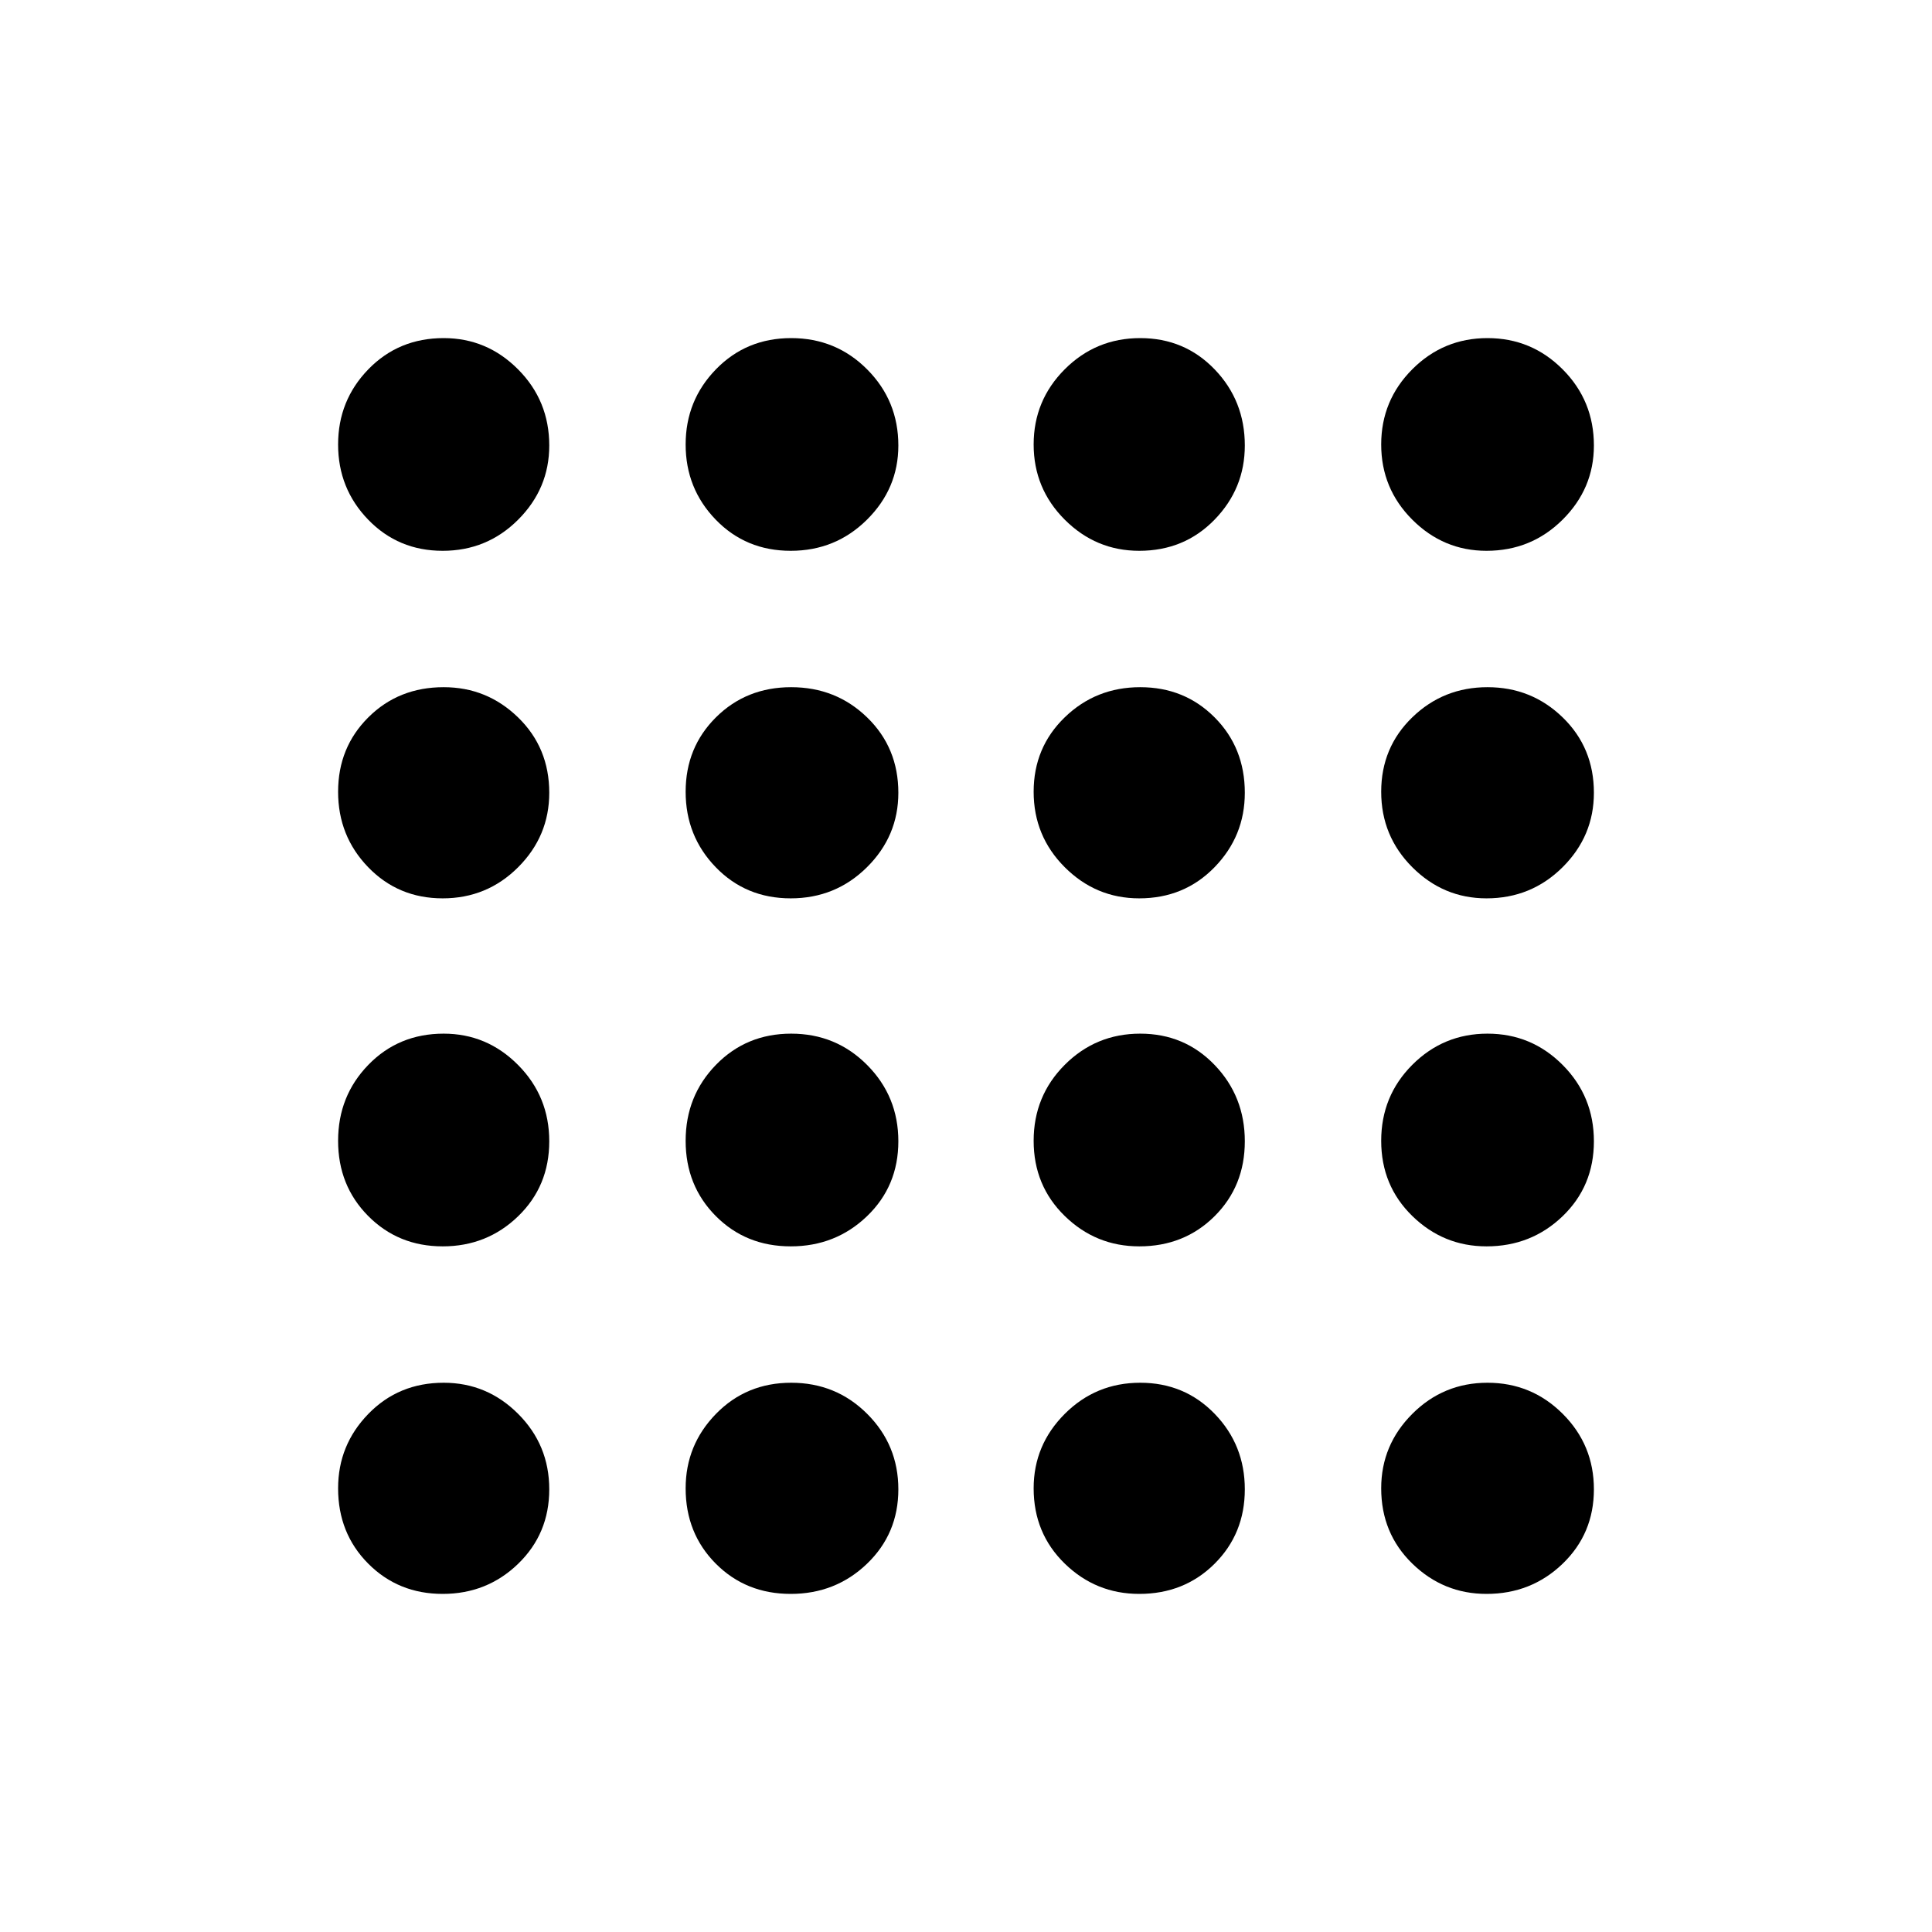 <svg xmlns="http://www.w3.org/2000/svg" height="24" viewBox="0 -960 960 960" width="24"><path d="M219.961-168q-22.038 0-37-15.045Q168-198.09 168-220.461q0-21.539 15.045-37.001 15.045-15.461 37.416-15.461 21.539 0 37.001 15.461 15.461 15.462 15.461 37.501 0 22.038-15.461 37Q242-168 219.961-168Zm172.939 0q-22.285 0-37.246-15.045-14.962-15.045-14.962-37.416 0-21.539 15.079-37.001 15.08-15.461 37.365-15.461 22.285 0 37.767 15.461 15.482 15.462 15.482 37.501 0 22.038-15.6 37Q415.186-168 392.9-168Zm173.177 0q-21.539 0-37-15.045-15.462-15.045-15.462-37.416 0-21.539 15.462-37.001 15.461-15.461 37.5-15.461 22.038 0 37 15.461 14.962 15.462 14.962 37.501 0 22.038-15.045 37Q588.449-168 566.077-168Zm172.557 0q-21.403 0-36.865-15.045-15.461-15.045-15.461-37.416 0-21.539 15.461-37.001 15.462-15.461 37.365-15.461 21.902 0 37.384 15.461Q792-242 792-219.961q0 22.038-15.565 37Q760.87-168 738.634-168ZM219.961-340.692q-22.038 0-37-15.079Q168-370.851 168-393.136q0-22.285 15.045-37.767 15.045-15.482 37.416-15.482 21.539 0 37.001 15.6 15.461 15.599 15.461 37.885 0 22.285-15.461 37.246-15.462 14.962-37.501 14.962Zm172.939 0q-22.285 0-37.246-15.079-14.962-15.08-14.962-37.365 0-22.285 15.079-37.767 15.08-15.482 37.365-15.482 22.285 0 37.767 15.6 15.482 15.599 15.482 37.885 0 22.285-15.6 37.246-15.599 14.962-37.885 14.962Zm173.177 0q-21.539 0-37-15.079-15.462-15.08-15.462-37.365 0-22.285 15.462-37.767 15.461-15.482 37.5-15.482 22.038 0 37 15.6 14.962 15.599 14.962 37.885 0 22.285-15.045 37.246-15.045 14.962-37.417 14.962Zm172.557 0q-21.403 0-36.865-15.079-15.461-15.08-15.461-37.365 0-22.285 15.461-37.767 15.462-15.482 37.365-15.482 21.902 0 37.384 15.6Q792-415.186 792-392.9q0 22.285-15.565 37.246-15.565 14.962-37.801 14.962ZM219.961-513.615q-22.038 0-37-15.462Q168-544.538 168-566.577q0-22.038 15.045-37t37.416-14.962q21.539 0 37.001 15.045 15.461 15.045 15.461 37.417 0 21.539-15.461 37-15.462 15.462-37.501 15.462Zm172.939 0q-22.285 0-37.246-15.462-14.962-15.461-14.962-37.5 0-22.038 15.079-37 15.08-14.962 37.365-14.962 22.285 0 37.767 15.045 15.482 15.045 15.482 37.417 0 21.539-15.6 37-15.599 15.462-37.885 15.462Zm173.177 0q-21.539 0-37-15.462-15.462-15.461-15.462-37.5 0-22.038 15.462-37 15.461-14.962 37.5-14.962 22.038 0 37 15.045t14.962 37.417q0 21.539-15.045 37-15.045 15.462-37.417 15.462Zm172.557 0q-21.403 0-36.865-15.462-15.461-15.461-15.461-37.5 0-22.038 15.461-37 15.462-14.962 37.365-14.962 21.902 0 37.384 15.045T792-566.077q0 21.539-15.565 37-15.565 15.462-37.801 15.462ZM219.961-686.308q-22.038 0-37-15.461Q168-717.231 168-739.134q0-21.902 15.045-37.384T220.461-792q21.539 0 37.001 15.565 15.461 15.565 15.461 37.801 0 21.403-15.461 36.865-15.462 15.461-37.501 15.461Zm172.939 0q-22.285 0-37.246-15.461-14.962-15.462-14.962-37.365 0-21.902 15.079-37.384Q370.851-792 393.136-792q22.285 0 37.767 15.565 15.482 15.565 15.482 37.801 0 21.403-15.6 36.865-15.599 15.461-37.885 15.461Zm173.177 0q-21.539 0-37-15.461-15.462-15.462-15.462-37.365 0-21.902 15.462-37.384Q544.538-792 566.577-792q22.038 0 37 15.565t14.962 37.801q0 21.403-15.045 36.865-15.045 15.461-37.417 15.461Zm172.557 0q-21.403 0-36.865-15.461-15.461-15.462-15.461-37.365 0-21.902 15.461-37.384Q717.231-792 739.134-792q21.902 0 37.384 15.565T792-738.634q0 21.403-15.565 36.865-15.565 15.461-37.801 15.461Z"/></svg>
